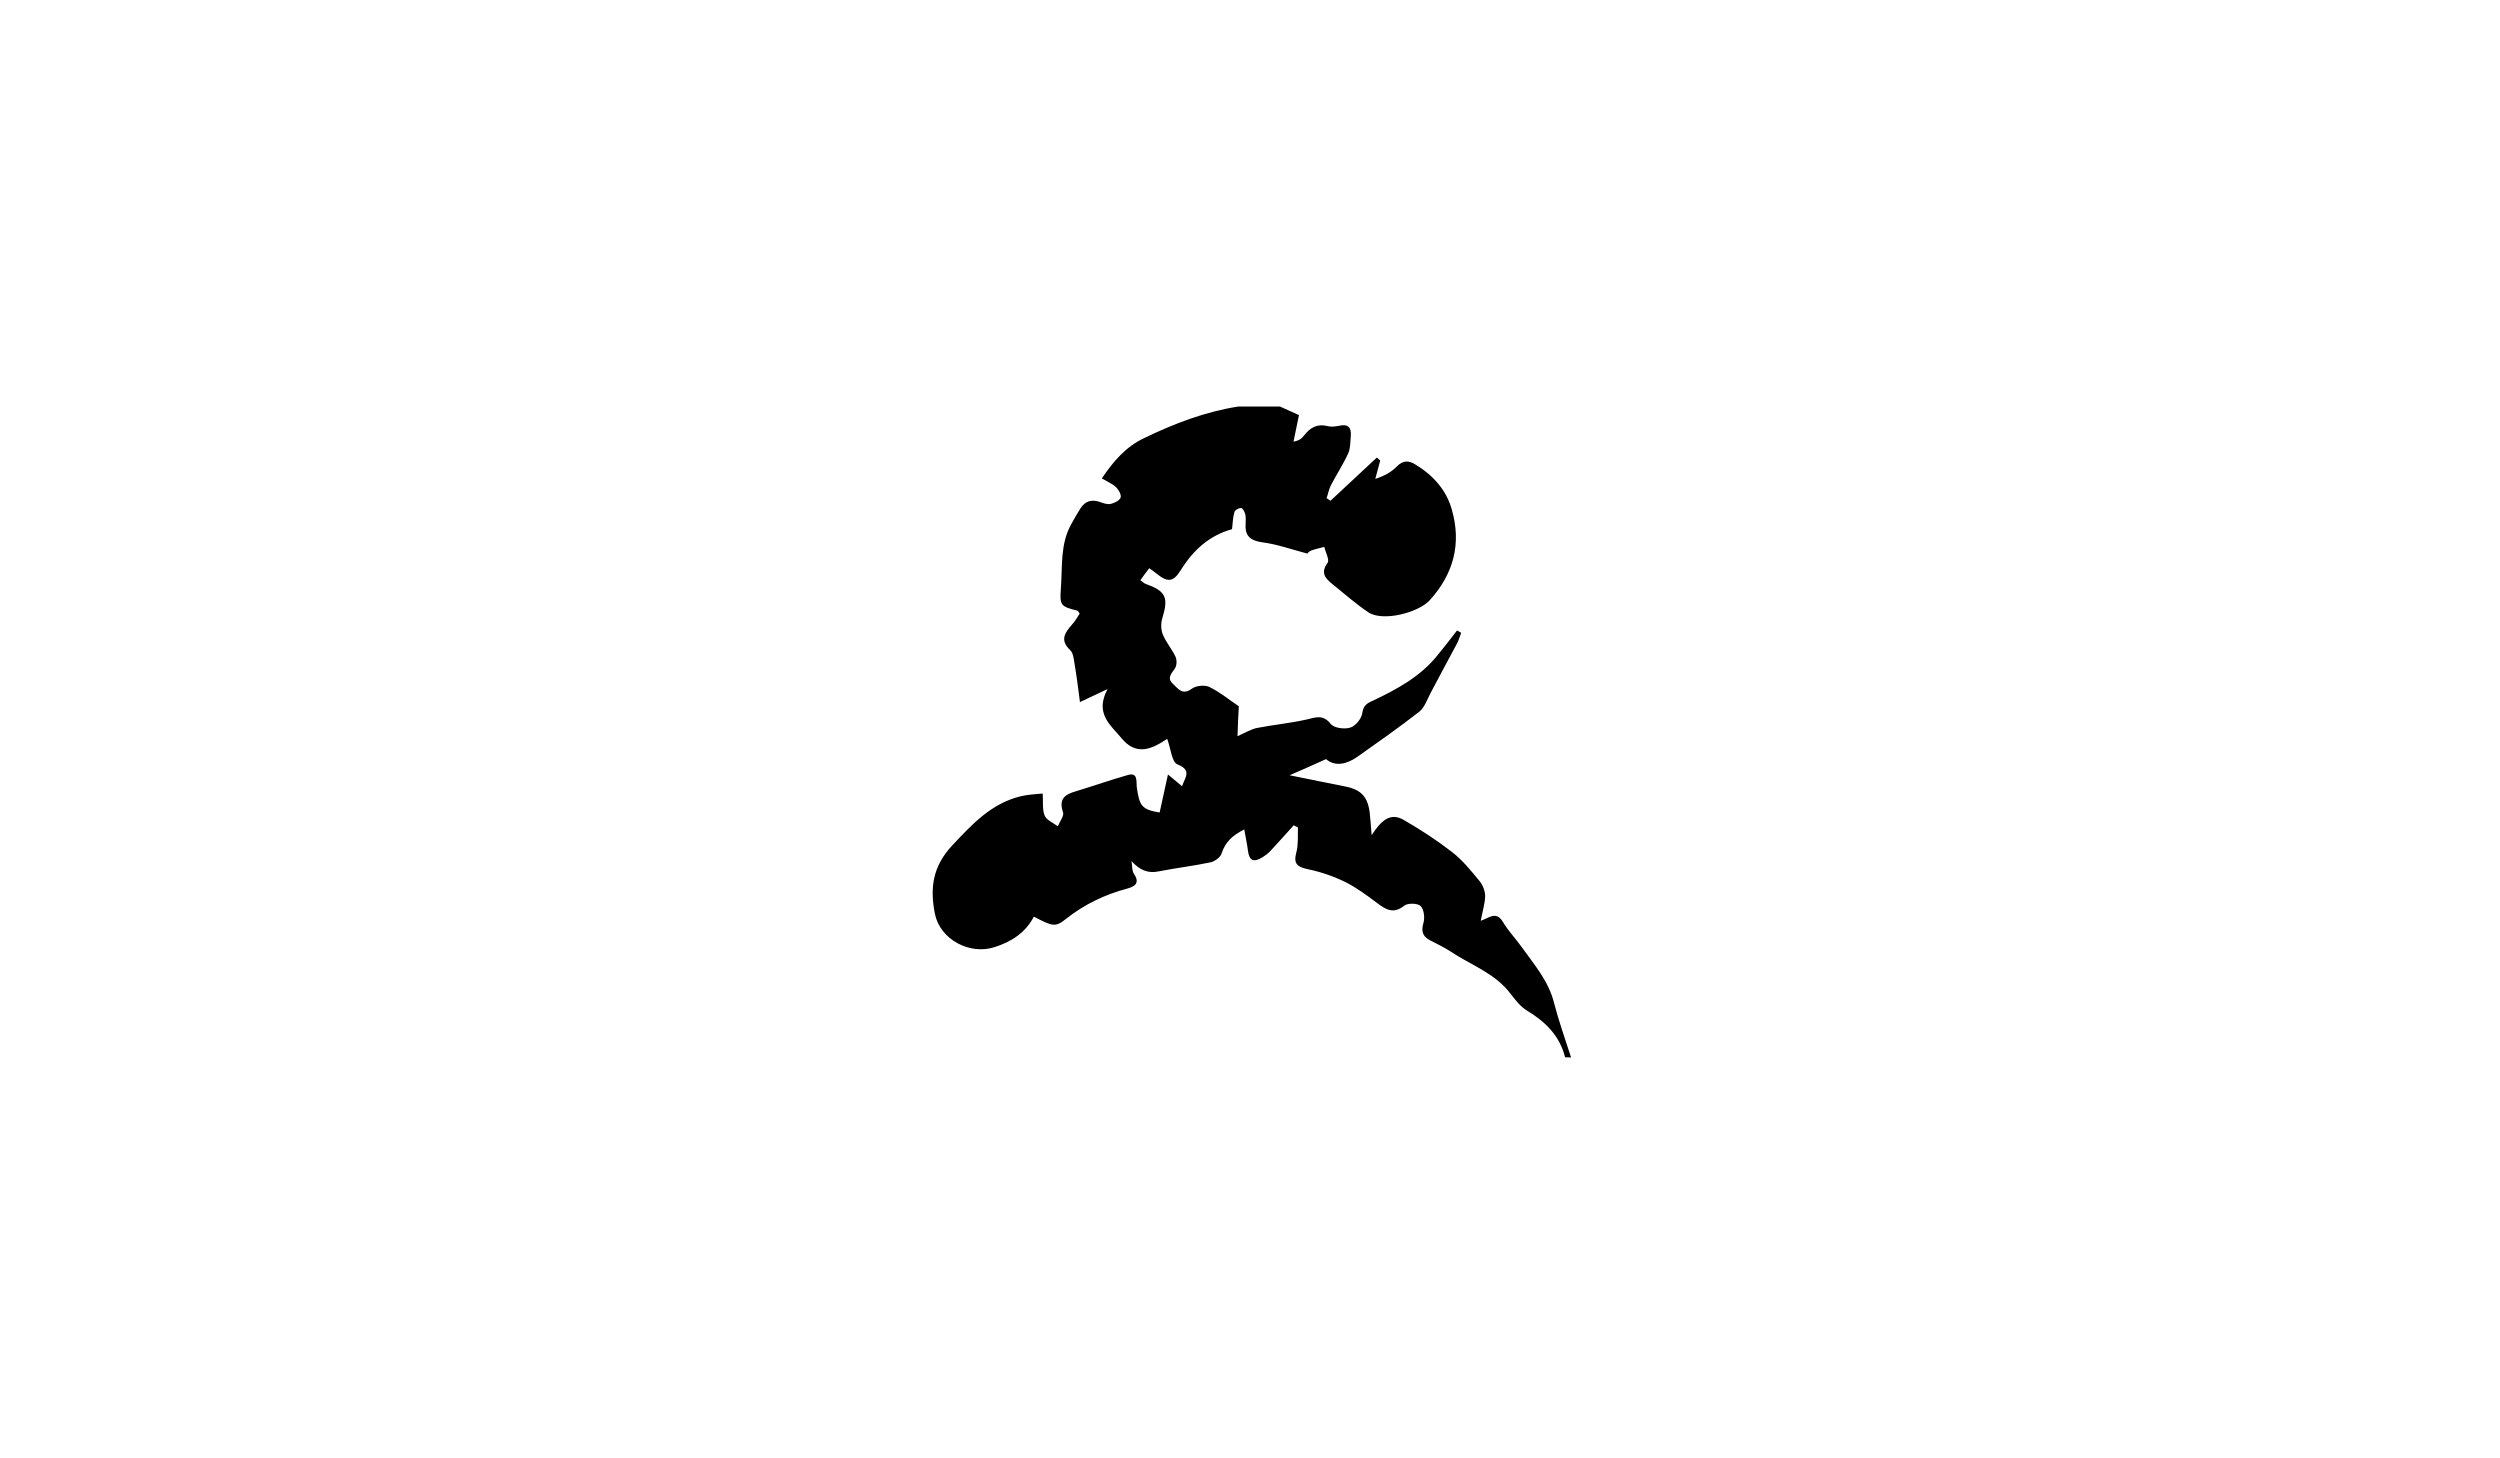 <?xml version="1.0" encoding="utf-8"?>
<!-- Generator: Adobe Illustrator 26.2.1, SVG Export Plug-In . SVG Version: 6.00 Build 0)  -->
<svg version="1.1" id="Layer_1" xmlns="http://www.w3.org/2000/svg" xmlns:xlink="http://www.w3.org/1999/xlink" x="0px" y="0px"
	 viewBox="0 0 960 560" style="enable-background:new 0 0 960 560;" xml:space="preserve">
<g>
	<g>
		<path d="M601,406c-2.1-8.3-7.5-13.6-14.6-17.9c-2.5-1.5-4.4-4-6.2-6.3c-6-8.1-15.4-11.2-23.3-16.5c-2.5-1.6-5.2-2.9-7.9-4.3
			c-2.8-1.5-3.3-3.5-2.4-6.6c0.6-2,0.2-5.2-1.1-6.5c-1.2-1.1-4.9-1.2-6.3-0.1c-4,3.2-6.9,1.6-10.2-0.9c-4-3-8-6-12.4-8.2
			c-4.5-2.2-9.4-3.9-14.3-4.9c-4.2-0.9-5.7-2.1-4.5-6.5c0.8-3,0.5-6.4,0.6-9.6c-0.5-0.2-1.1-0.5-1.6-0.8c-3,3.3-5.9,6.6-8.9,9.8
			c-0.9,1-2,1.8-3.1,2.5c-3.5,2.1-5.1,1.3-5.6-2.6c-0.3-2.5-0.9-5-1.4-8.1c-4.6,2.3-7.3,4.9-8.7,9.2c-0.4,1.4-2.5,3-4.1,3.4
			c-6.6,1.4-13.4,2.2-20,3.5c-4.3,0.9-7.3-0.5-10.5-3.9c0.3,1.6,0.1,3.5,0.9,4.8c2.4,3.5,0.5,4.9-2.5,5.7c-8.6,2.3-16.4,6-23.5,11.6
			c-4.2,3.4-5.2,2.9-12.4-0.8c-3.2,6.1-8.5,9.6-15.1,11.7c-9.5,3.1-20.9-2.9-22.9-12.8c-1.9-9.7-1-18.1,6.7-26.3s14.9-16,26.1-18.8
			c2.8-0.7,5.7-0.8,8.6-1.1c0.2,3.4-0.2,6.3,0.8,8.6c0.8,1.7,3.3,2.7,5,4c0.7-1.8,2.5-4,2-5.4c-1.8-5.3,0.9-6.9,5.1-8.1
			c6.6-2,13.1-4.3,19.8-6.2c3.9-1.1,3.2,2.4,3.4,4.5c1,7.4,2,8.8,8.8,9.9c1-4.6,2-9.2,3.2-14.6c2.2,1.8,3.6,3,5.4,4.5
			c1.2-3.5,3.9-6.1-1.8-8.4c-2.1-0.8-2.5-6-3.9-9.8c-5.9,4-11.9,6.7-17.6-0.3c-4.2-5.1-10.3-9.4-5.3-18.8c-4.6,2.2-7.3,3.4-10.6,5
			c-0.7-5.5-1.3-10.2-2.1-14.9c-0.3-1.8-0.5-4-1.7-5.1c-4-3.8-2-6.6,0.7-9.7c1.2-1.3,2.1-2.9,3-4.3c-0.5-0.6-0.6-1.1-0.9-1.1
			c-6.6-1.7-6.8-2-6.3-9c0.6-8.2-0.3-16.7,4-24.3c1.1-2,2.3-4.1,3.5-6c1.8-2.8,4.2-3.5,7.3-2.5c1.4,0.5,3,1.1,4.3,0.8
			c1.4-0.3,3.4-1.3,3.8-2.4c0.4-1-0.7-3-1.7-4c-1.4-1.3-3.3-2.1-5.5-3.4c4.4-6.5,9.1-12.1,16.3-15.5c11.6-5.6,23.4-10.1,36.1-12.1
			c5.3,0,10.7,0,16,0c2.2,1,4.4,2,7.3,3.3c-0.6,3.1-1.4,6.6-2.1,10.2c2.1-0.4,3.2-1.2,4-2.3c2.3-3,5-4.7,9-3.7
			c1.4,0.4,3,0.2,4.5-0.1c3.4-0.8,4.8,0.6,4.5,3.9c-0.2,2.2-0.1,4.7-1,6.7c-1.9,4.2-4.5,8.1-6.6,12.2c-0.8,1.5-1.1,3.3-1.7,5
			c0.5,0.3,1,0.6,1.5,1c5.9-5.5,11.9-11.1,17.8-16.6c0.4,0.4,0.8,0.7,1.3,1.1c-0.6,2.4-1.3,4.8-1.9,7.1c3.4-1.1,6.2-2.6,8.3-4.8
			c2.4-2.4,4.5-2.3,7-0.8c6.8,4.1,12,9.8,14.1,17.4c3.7,12.9,0.8,24.5-8.4,34.7c-4.5,5-18.3,8.4-23.7,4.7c-4.9-3.3-9.4-7.3-14-11
			c-2.7-2.2-4.3-4.3-1.6-8c0.8-1.1-0.8-4-1.3-6.1c-1.7,0.5-3.4,0.8-5,1.4c-1,0.4-1.7,1.4-1.4,1.2c-6.4-1.7-11.7-3.6-17.1-4.3
			c-4.4-0.6-6.9-2.1-6.7-6.7c0-1.3,0.2-2.7-0.1-4c-0.2-1-1-2.5-1.6-2.5c-0.9-0.1-2.4,0.8-2.6,1.6c-0.6,1.9-0.6,4.1-0.9,6.5
			c-8.6,2.4-14.8,7.9-19.6,15.6c-3,4.9-5.2,4.9-9.6,1.3c-0.7-0.6-1.5-1.1-2.6-1.9c-1.2,1.6-2.3,3-3.4,4.6c1,0.7,1.4,1.2,2,1.4
			c7.8,2.8,8.9,5.2,6.4,13.3c-0.6,1.9-0.5,4.3,0.2,6.1c1.2,3,3.5,5.6,4.9,8.6c0.6,1.3,0.5,3.5-0.3,4.6c-1.4,2-3.1,3.7-0.6,5.9
			c2,1.8,3.5,4.4,7.1,1.8c1.6-1.2,5-1.6,6.8-0.7c4.1,2,7.7,5,11.3,7.4c-0.2,3.8-0.4,7.4-0.5,11.5c3.1-1.4,5.4-2.8,7.7-3.2
			c6.2-1.2,12.6-1.8,18.8-3.2c3.5-0.8,6.3-2.1,9.3,1.7c1.3,1.6,5.3,2.1,7.5,1.4c2-0.6,4.3-3.4,4.6-5.5c0.4-2.9,1.7-3.8,4-4.8
			c9.3-4.4,18.4-9.3,25-17.6c2.5-3.1,5-6.2,7.4-9.4c0.5,0.3,1.1,0.6,1.6,0.9c-0.5,1.3-0.9,2.7-1.5,3.9c-3.4,6.4-6.9,12.8-10.3,19.3
			c-1.3,2.5-2.3,5.5-4.3,7.1c-7.7,6-15.7,11.6-23.6,17.2c-4.2,3-8.7,4-12.2,1c-4.9,2.2-9.1,4.1-14,6.2c7.7,1.6,14.5,2.9,21.3,4.3
			c6.2,1.2,8.8,4,9.5,10.4c0.3,2.4,0.4,4.8,0.7,8.3c3.5-5.3,7-9,12.4-5.8c6.4,3.7,12.7,7.8,18.5,12.3c4,3.1,7.3,7.2,10.6,11.2
			c1.2,1.5,2.1,3.8,2.1,5.7c-0.1,3.1-1.1,6.1-1.7,9.5c3.2-1.1,5.9-3.9,8.5,0.4c2,3.4,4.8,6.3,7.1,9.5c4.9,6.9,10.5,13.2,12.6,21.8
			c1.8,7,4.3,13.9,6.5,20.8C603,406,602,406,601,406z"/>
	</g>
</g>
</svg>
